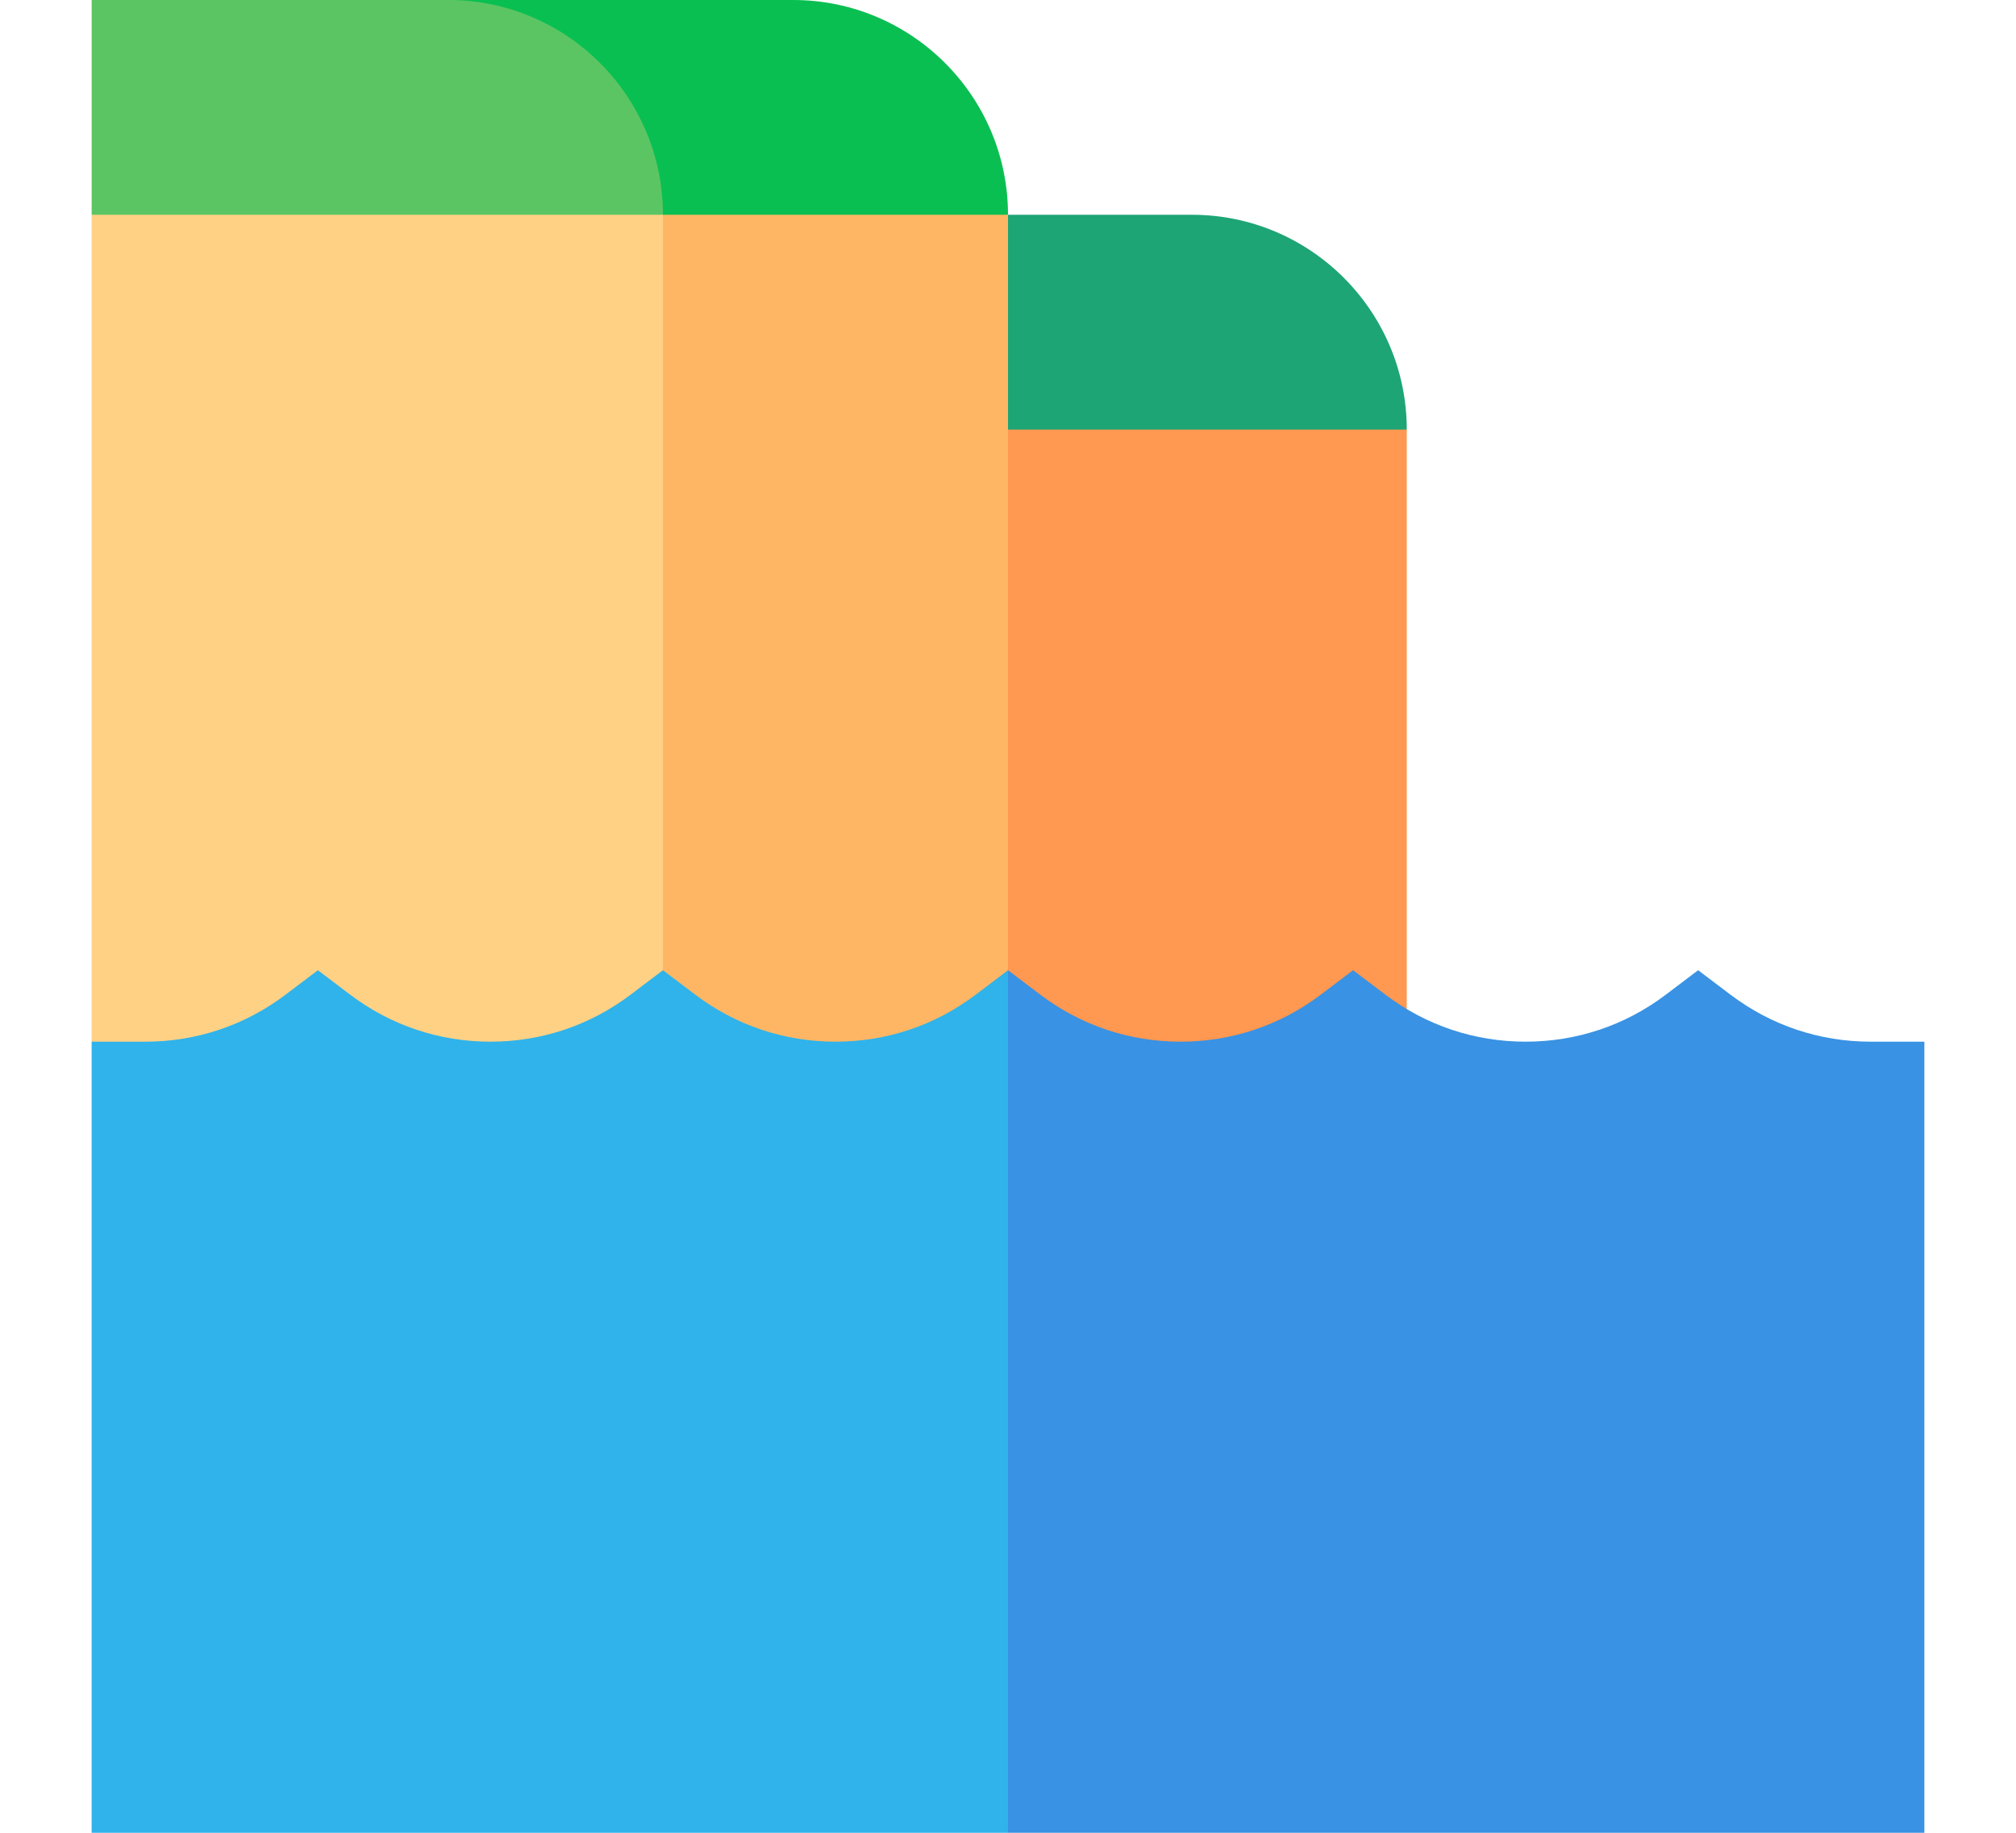 <svg id="Capa_1" enable-background="new 0 0 512 512" height="20" viewBox="0 0 512 512" width="22" xmlns="http://www.w3.org/2000/svg"><g><path d="m307.4 60h-51.4l-60 120 171.4-60c0-33.084-26.916-60-60-60z" fill="#1da575"/><path d="m196 120h171.4v227h-171.4z" fill="#ff9850"/><path d="m196 0h-111.4v120l171.4-60c0-33.084-26.916-60-60-60z" fill="#0abf52"/><path d="m84.6 60h171.4v287h-171.4z" fill="#ffb664"/><path d="m99.6 0h-99.6v60l79.8 30 79.8-30c0-33.084-26.916-60-60-60z" fill="#5cc563"/><path d="m0 291 159.6 56v-287h-159.6z" fill="#ffd185"/><path d="m512 291h-15c-14.263 0-27.802-4.537-39.153-13.121l-9.047-6.841-9.047 6.841c-11.352 8.584-24.891 13.121-39.153 13.121s-27.801-4.537-39.152-13.121l-9.047-6.841-9.047 6.841c-11.353 8.584-24.892 13.121-39.154 13.121s-27.801-4.537-39.153-13.121l-9.047-6.841-70 122.481 70 118.481h256z" fill="#3992e3"/><path d="m246.953 277.879c-11.352 8.584-24.891 13.121-39.153 13.121s-27.801-4.537-39.153-13.121l-9.047-6.841-9.047 6.841c-11.352 8.584-24.891 13.121-39.153 13.121s-27.801-4.537-39.152-13.121l-9.047-6.841-9.047 6.841c-11.353 8.584-24.892 13.121-39.154 13.121h-15v221h256v-240.962z" fill="#2fb3ea"/></g></svg>